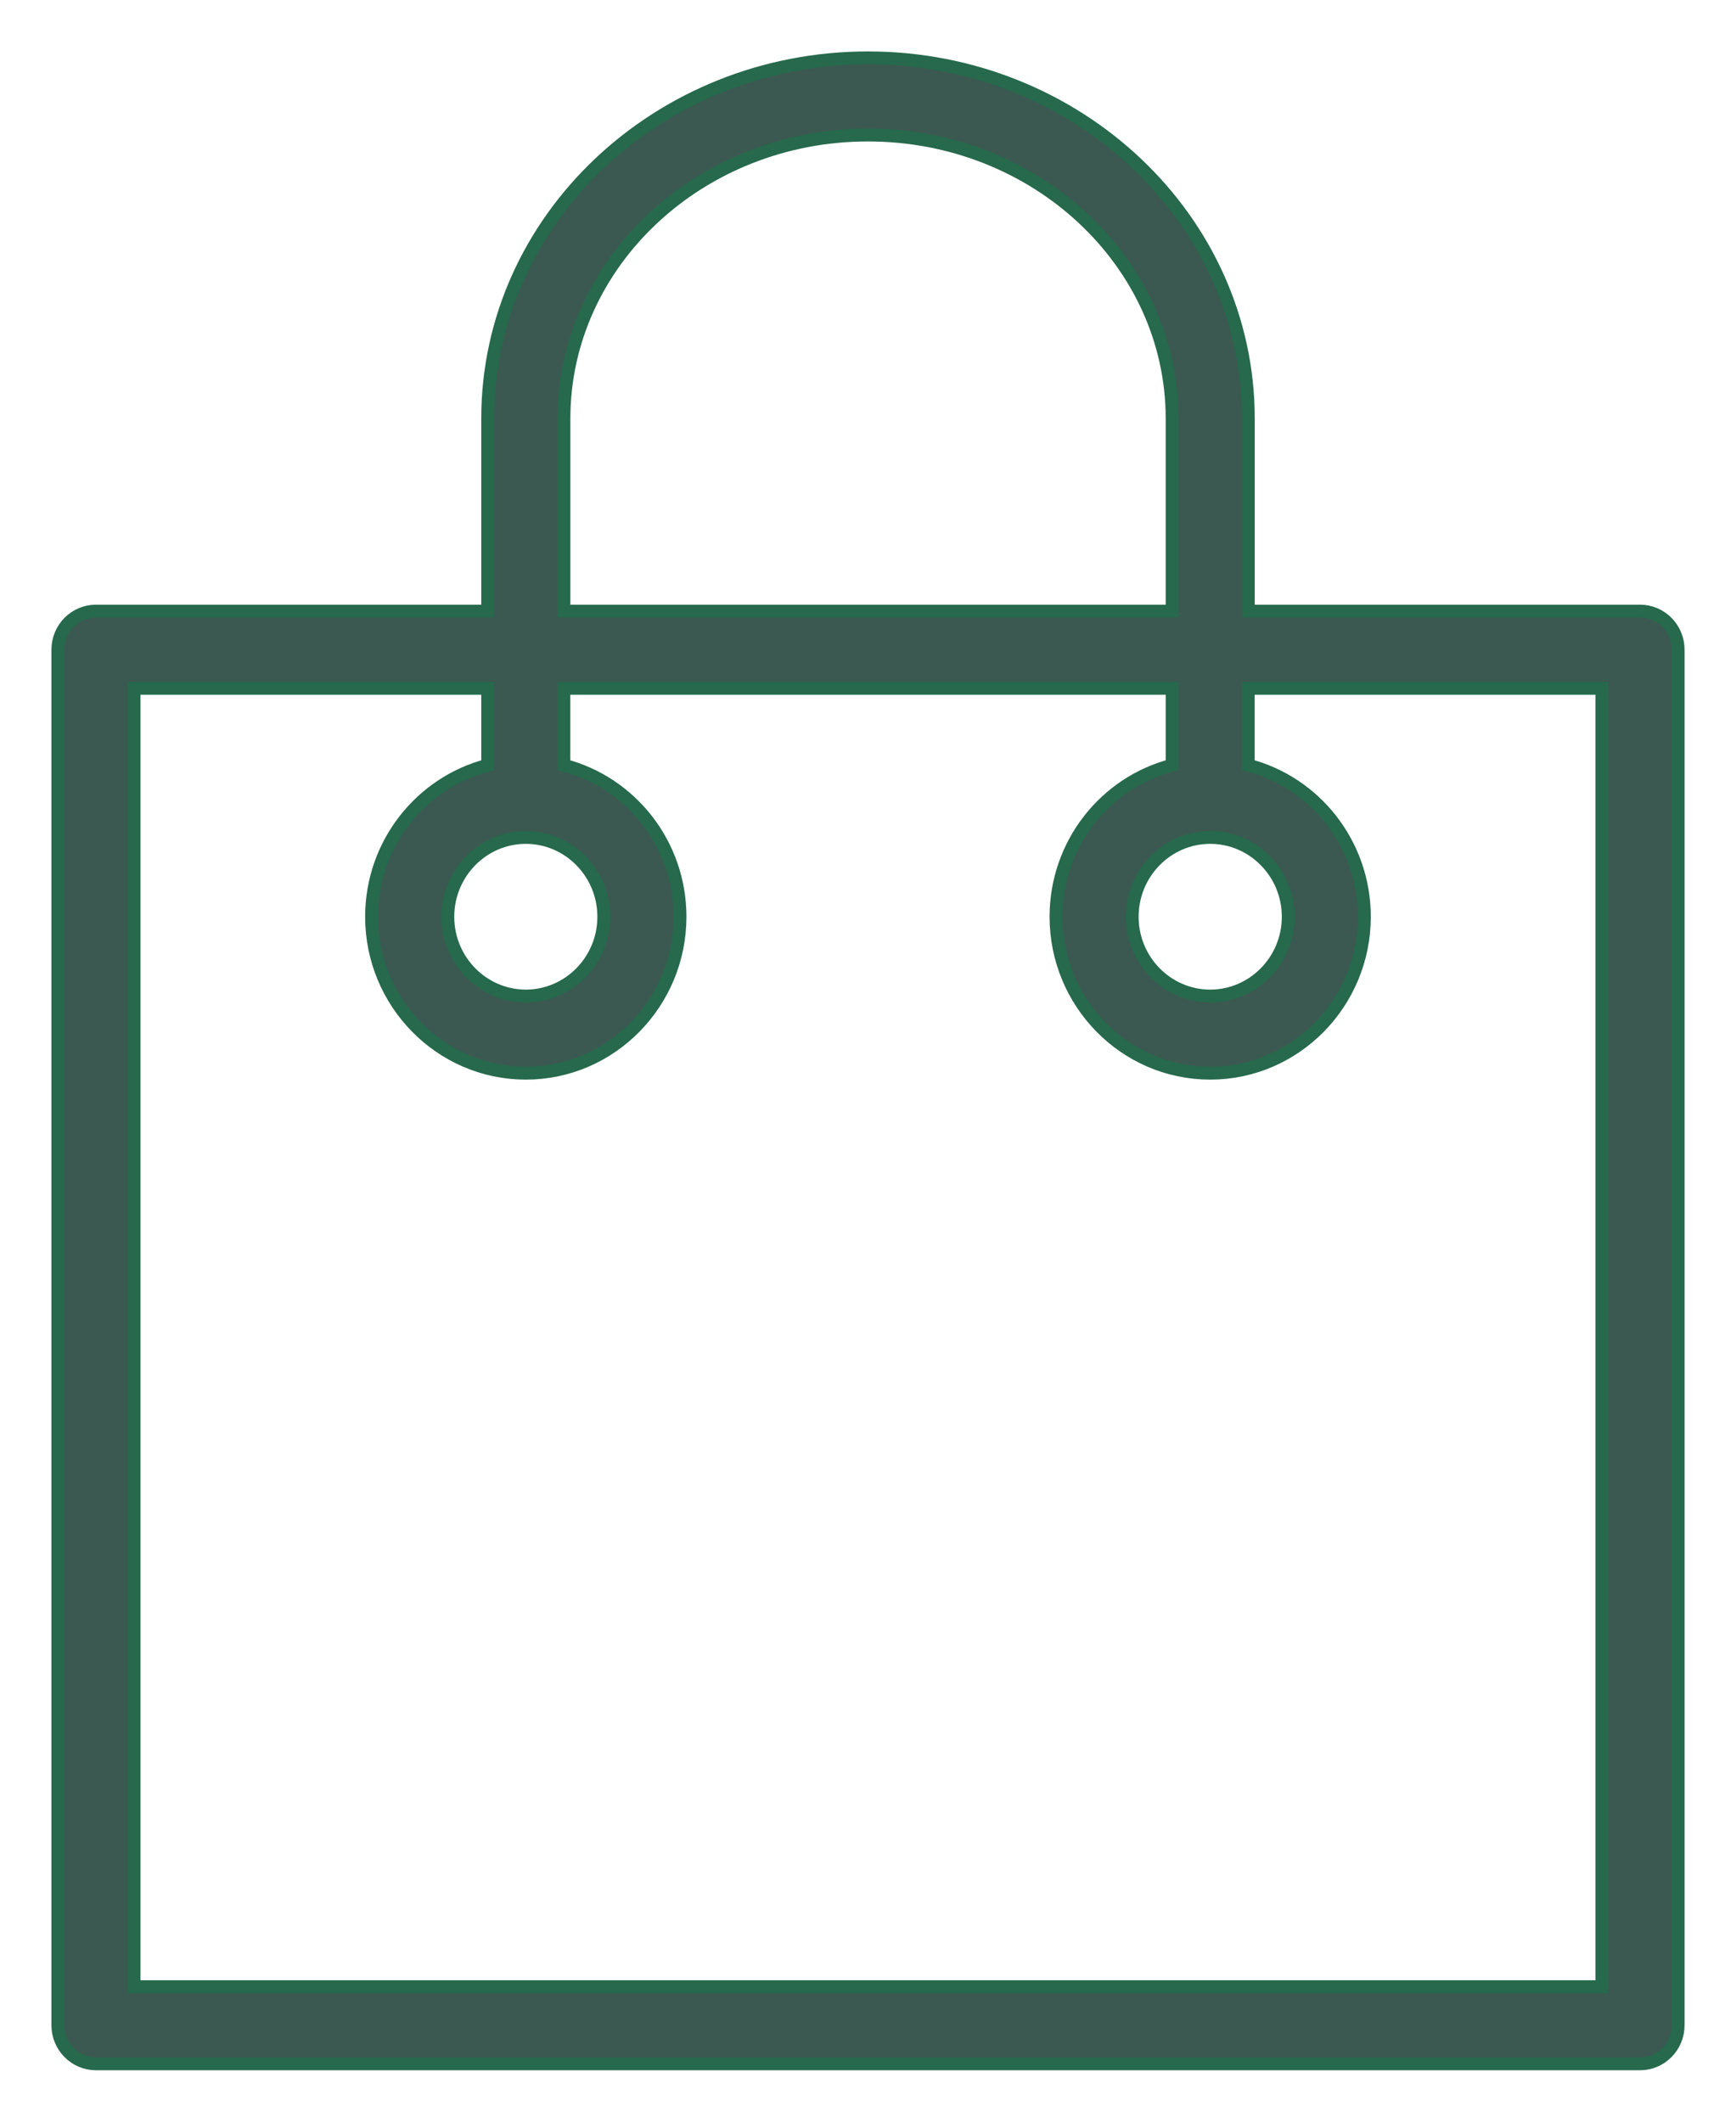 <svg width="27" height="33" viewBox="0 0 27 33" fill="none" xmlns="http://www.w3.org/2000/svg">
<path d="M25.507 9.505H19.415V6.51C19.415 3.412 16.756 0.9 13.5 0.9C10.244 0.9 7.585 3.412 7.585 6.51V9.505H1.493C1.164 9.505 0.9 9.775 0.9 10.105L0.9 31.5L0.9 31.5C0.9 31.83 1.164 32.1 1.493 32.1H25.507C25.836 32.1 26.1 31.83 26.1 31.5V10.105C26.1 9.775 25.836 9.505 25.507 9.505ZM8.771 6.51C8.771 4.085 10.886 2.1 13.5 2.1C16.115 2.1 18.23 4.085 18.23 6.51V9.505H8.771V6.51ZM18.822 13.025C19.49 13.025 20.036 13.577 20.036 14.259C20.036 14.94 19.49 15.492 18.822 15.492C18.155 15.492 17.609 14.94 17.609 14.259C17.609 13.577 18.155 13.025 18.822 13.025ZM8.178 13.025C8.845 13.025 9.391 13.577 9.391 14.259C9.391 14.94 8.845 15.492 8.178 15.492C7.511 15.492 6.965 14.94 6.965 14.259C6.965 13.577 7.511 13.025 8.178 13.025ZM2.085 10.706H7.585V11.902C6.548 12.171 5.779 13.125 5.779 14.259C5.779 15.599 6.854 16.692 8.178 16.692C9.501 16.692 10.576 15.599 10.576 14.259C10.576 13.125 9.807 12.171 8.77 11.902V10.706H18.23V11.902C17.192 12.17 16.424 13.125 16.424 14.259C16.424 15.599 17.498 16.692 18.822 16.692C20.145 16.692 21.22 15.599 21.22 14.259C21.22 13.125 20.451 12.17 19.414 11.902V10.706H24.914V30.9H2.085V10.706Z" fill="#3B5951" stroke="#26694C" stroke-width="0.2"/>
</svg>